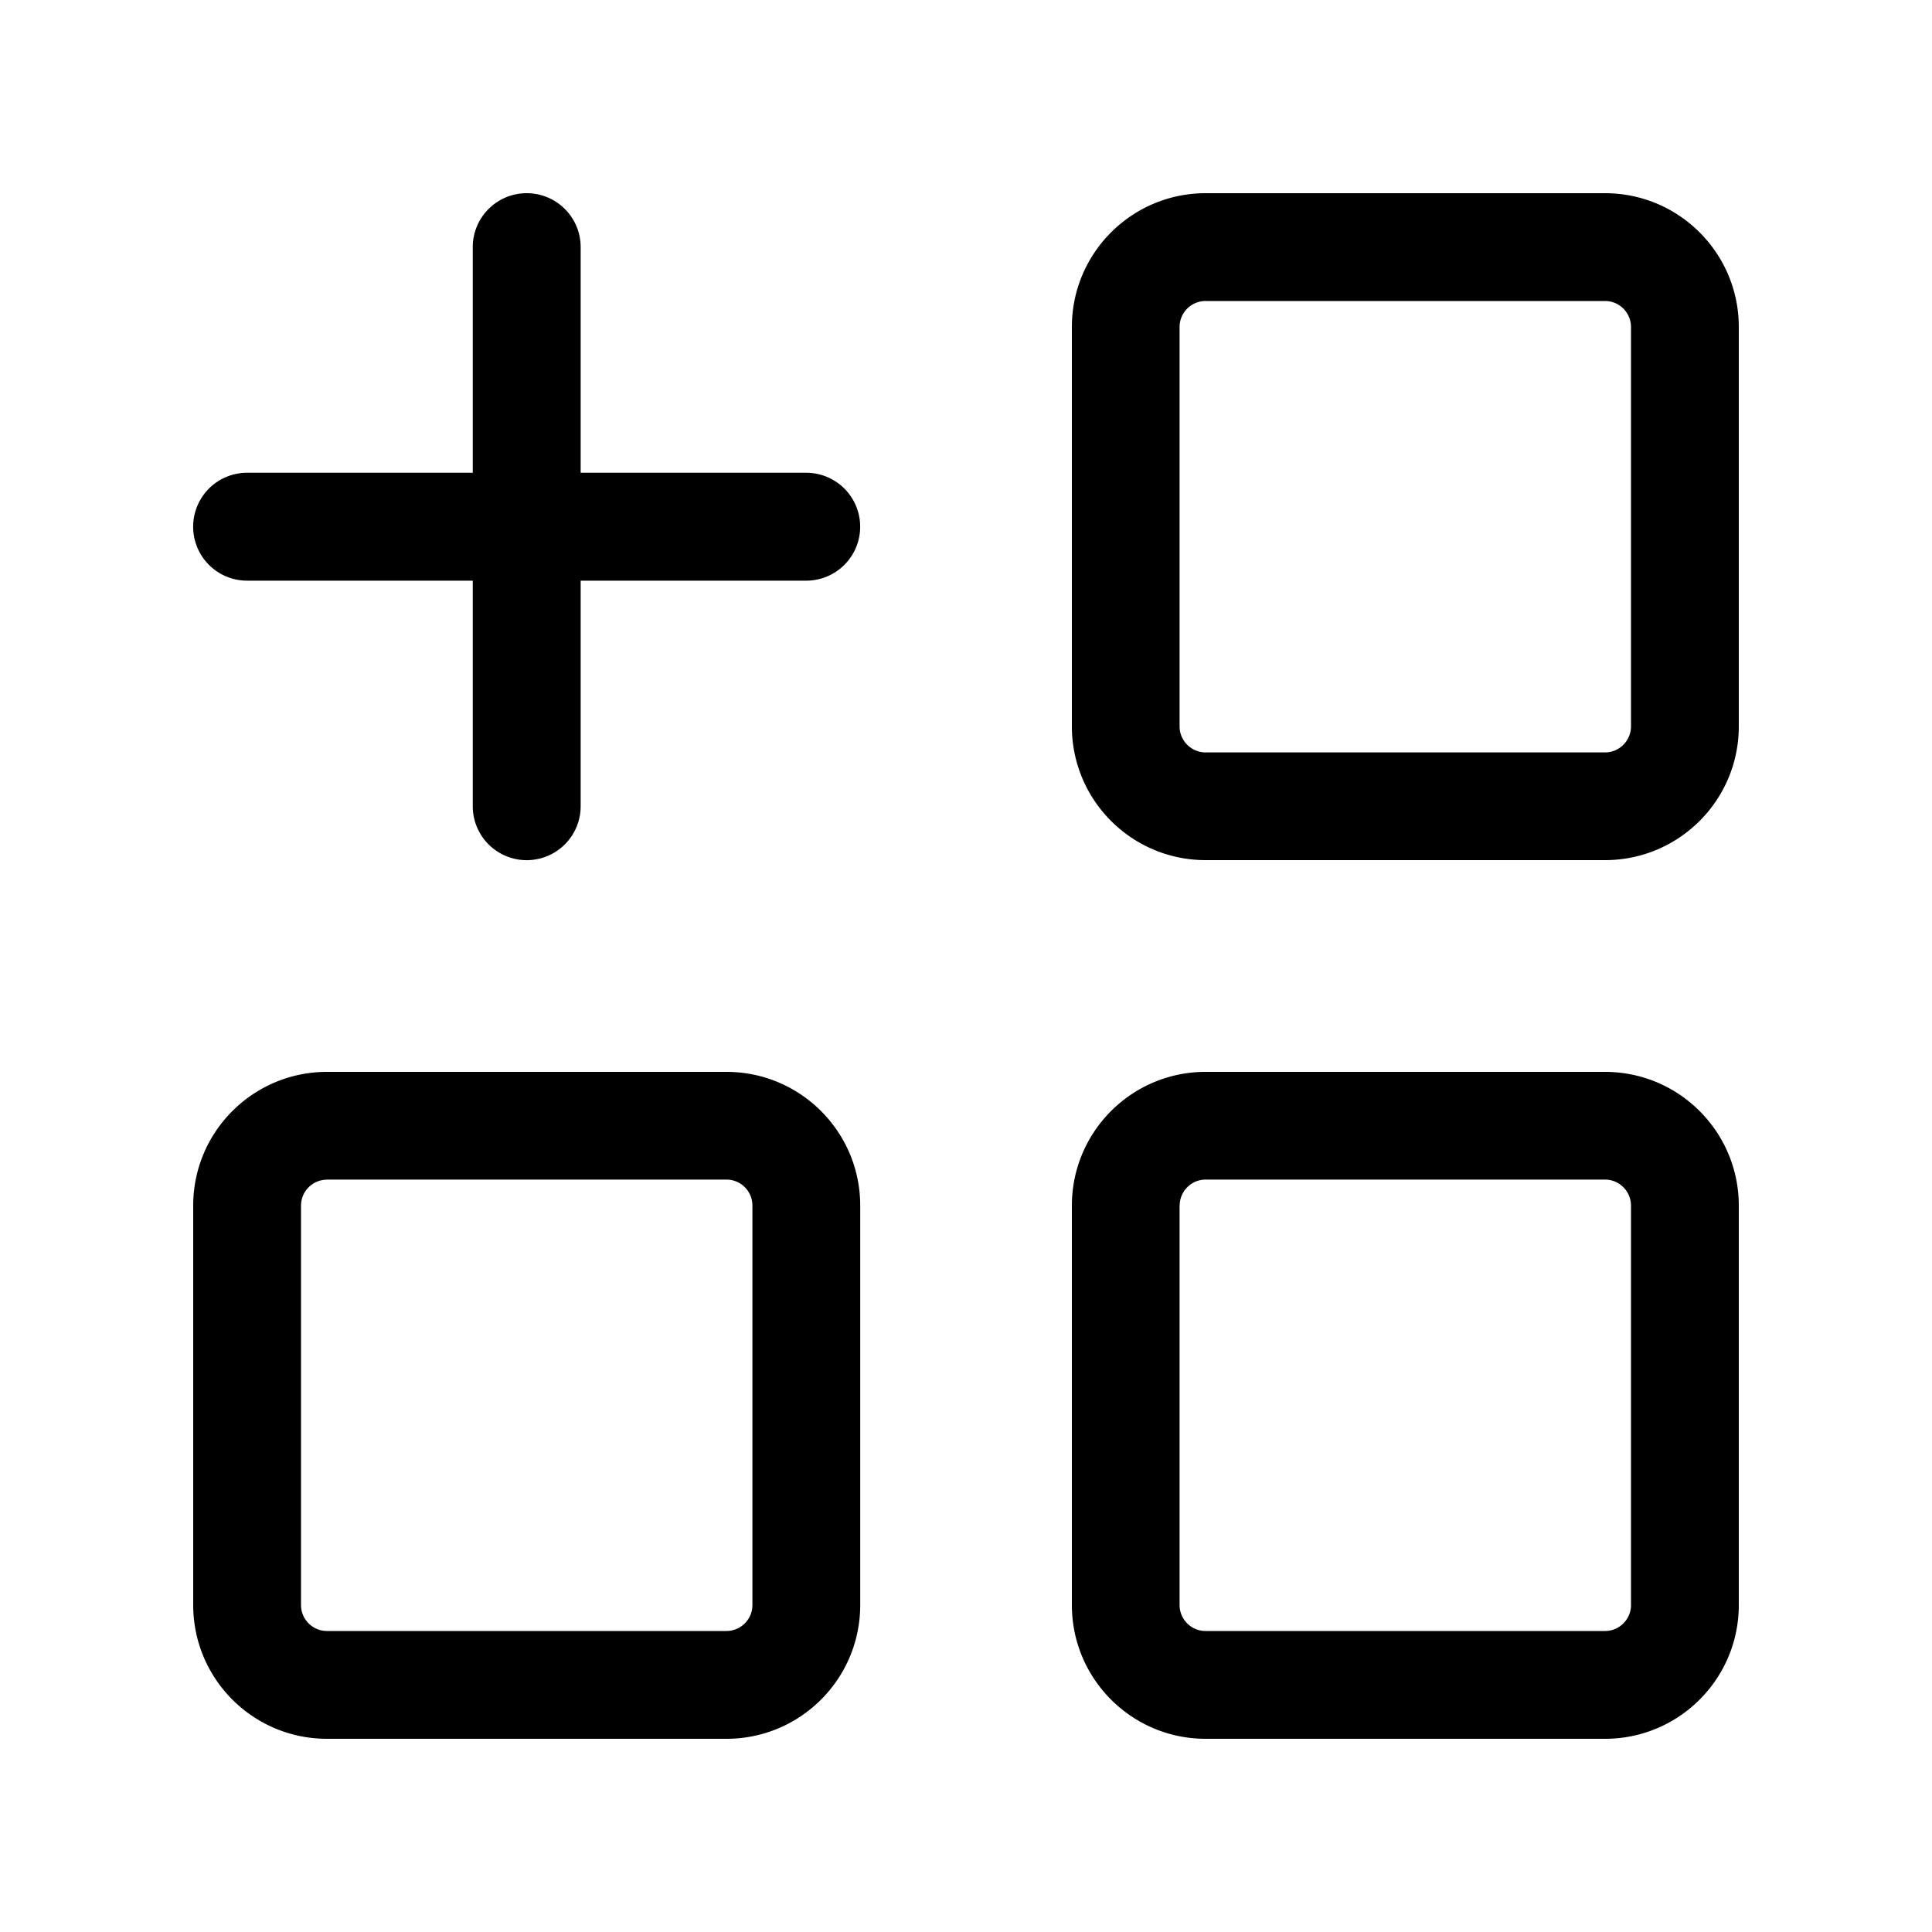 <svg xmlns="http://www.w3.org/2000/svg" width="20" height="20" fill="none"><path fill="currentColor" d="M11.096 3.385c0-.765.62-1.385 1.385-1.385h4.134C17.38 2 18 2.62 18 3.385v4.134c0 .765-.62 1.385-1.385 1.385h-4.134c-.765 0-1.385-.62-1.385-1.385V3.385Zm1.385-.269a.269.269 0 0 0-.27.269v4.134c0 .149.121.27.27.27h4.134c.148 0 .269-.121.269-.27V3.385a.269.269 0 0 0-.269-.269h-4.134ZM2 12.48c0-.764.62-1.384 1.385-1.384H7.52c.765 0 1.385.62 1.385 1.385v4.134c0 .765-.62 1.385-1.385 1.385H3.385C2.62 18 2 17.38 2 16.615v-4.134Zm1.385-.268a.269.269 0 0 0-.269.269v4.134c0 .148.12.269.27.269h4.133c.149 0 .27-.12.27-.269v-4.134a.269.269 0 0 0-.27-.27H3.385ZM12.48 11.096c-.764 0-1.384.62-1.384 1.385v4.134c0 .765.62 1.385 1.385 1.385h4.134C17.38 18 18 17.38 18 16.615v-4.134c0-.765-.62-1.385-1.385-1.385h-4.134Zm-.268 1.385c0-.149.12-.27.269-.27h4.134c.148 0 .269.121.269.27v4.134c0 .148-.12.269-.269.269h-4.134a.269.269 0 0 1-.27-.269v-4.134ZM5.452 2c.309 0 .559.25.559.558v2.336h2.335a.558.558 0 0 1 0 1.117H6.011v2.335a.558.558 0 0 1-1.117 0V6.011H2.558a.558.558 0 0 1 0-1.117h2.336V2.558c0-.308.25-.558.558-.558Z"/></svg>
